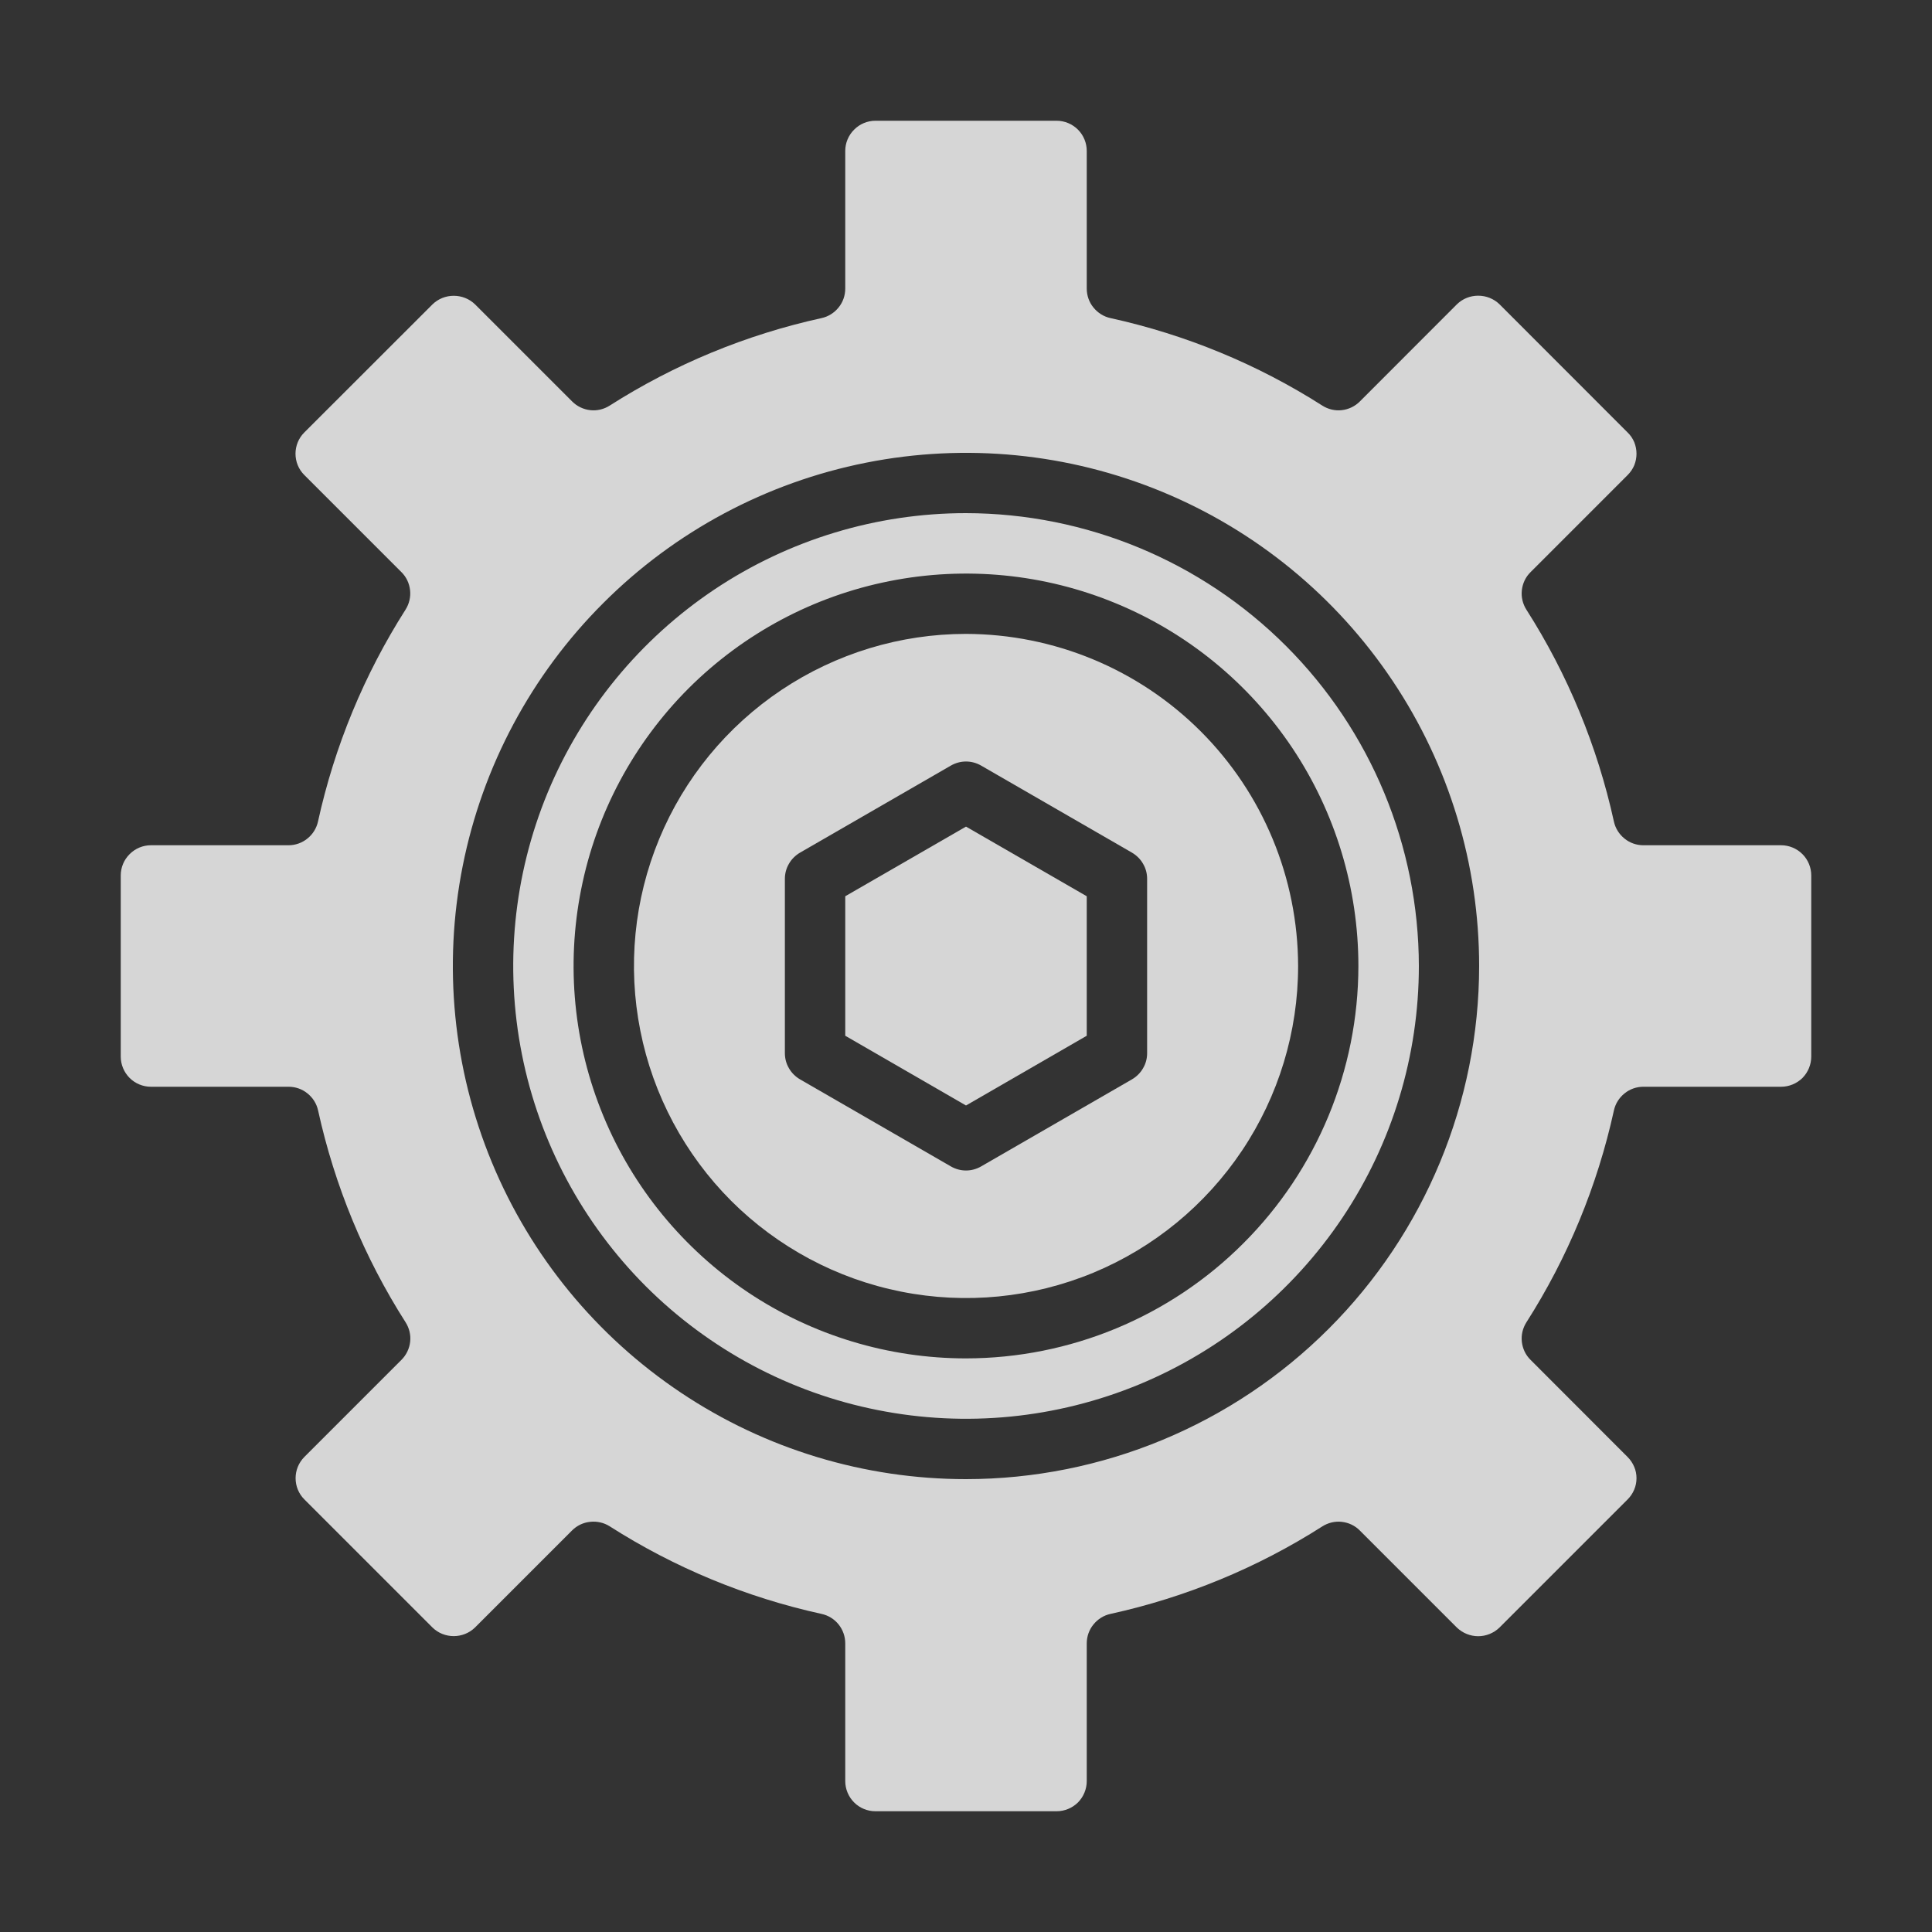 <svg width="20" height="20" viewBox="0 0 20 20" fill="none" xmlns="http://www.w3.org/2000/svg">
<rect x="0" y="0" width="20" height="20" fill="#333333" stroke="none"/>
<path d="M8.75 9.278V10.722L10 11.444L11.25 10.722V9.278L10 8.557L8.75 9.278Z" fill="white" fill-opacity="0.8"/>
<path d="M10 6.562C9.32 6.562 8.656 6.764 8.09 7.142C7.525 7.52 7.084 8.056 6.824 8.685C6.564 9.313 6.496 10.004 6.629 10.671C6.761 11.337 7.089 11.95 7.569 12.431C8.05 12.911 8.663 13.239 9.329 13.371C9.996 13.504 10.687 13.436 11.316 13.176C11.944 12.916 12.48 12.475 12.858 11.91C13.236 11.345 13.438 10.68 13.438 10C13.436 9.089 13.074 8.215 12.43 7.571C11.785 6.926 10.911 6.564 10 6.562ZM11.875 10.902C11.875 10.957 11.861 11.011 11.833 11.058C11.806 11.106 11.766 11.145 11.719 11.173L10.156 12.075C10.109 12.102 10.055 12.117 10 12.117C9.945 12.117 9.891 12.102 9.844 12.075L8.281 11.173C8.234 11.145 8.194 11.106 8.167 11.058C8.139 11.011 8.125 10.957 8.125 10.902V9.098C8.125 9.043 8.139 8.989 8.167 8.942C8.194 8.894 8.234 8.855 8.281 8.827L9.844 7.925C9.891 7.898 9.945 7.883 10 7.883C10.055 7.883 10.109 7.898 10.156 7.925L11.719 8.827C11.766 8.855 11.806 8.894 11.833 8.942C11.861 8.989 11.875 9.043 11.875 9.098V10.902Z" fill="white" fill-opacity="0.8"/>
<path d="M18.75 10.938V9.062C18.75 8.98 18.717 8.9 18.659 8.842C18.6 8.783 18.52 8.75 18.438 8.75H17.012C16.941 8.75 16.872 8.726 16.817 8.681C16.761 8.636 16.722 8.574 16.707 8.504C16.536 7.726 16.23 6.983 15.801 6.311C15.763 6.251 15.746 6.18 15.754 6.11C15.762 6.039 15.793 5.973 15.844 5.923L16.85 4.917C16.879 4.888 16.902 4.854 16.918 4.816C16.933 4.778 16.941 4.738 16.941 4.697C16.941 4.656 16.933 4.616 16.918 4.578C16.902 4.54 16.879 4.506 16.85 4.478L15.522 3.149C15.463 3.092 15.384 3.061 15.302 3.061C15.22 3.061 15.142 3.092 15.083 3.149L14.077 4.156C14.027 4.206 13.961 4.238 13.89 4.246C13.82 4.254 13.749 4.237 13.689 4.199C13.017 3.77 12.274 3.464 11.496 3.293C11.426 3.278 11.364 3.239 11.319 3.183C11.274 3.128 11.25 3.059 11.25 2.987V1.562C11.25 1.48 11.217 1.4 11.159 1.342C11.1 1.283 11.02 1.25 10.938 1.25H9.062C8.98 1.25 8.9 1.283 8.842 1.342C8.783 1.4 8.75 1.48 8.75 1.562V2.987C8.75 3.059 8.726 3.128 8.681 3.183C8.636 3.239 8.574 3.278 8.504 3.293C7.726 3.464 6.983 3.77 6.311 4.199C6.251 4.237 6.18 4.254 6.11 4.246C6.039 4.238 5.973 4.206 5.923 4.156L4.917 3.15C4.858 3.093 4.779 3.062 4.697 3.062C4.615 3.062 4.537 3.093 4.478 3.15L3.149 4.478C3.091 4.536 3.059 4.615 3.059 4.697C3.059 4.779 3.091 4.858 3.149 4.916L4.155 5.922C4.206 5.972 4.237 6.038 4.245 6.109C4.253 6.179 4.236 6.251 4.198 6.311C3.77 6.983 3.463 7.725 3.292 8.504C3.277 8.573 3.238 8.636 3.183 8.68C3.128 8.725 3.059 8.75 2.987 8.75H1.562C1.48 8.75 1.4 8.783 1.342 8.842C1.283 8.9 1.25 8.98 1.25 9.062V10.938C1.25 11.02 1.283 11.1 1.342 11.159C1.4 11.217 1.48 11.25 1.562 11.25H2.987C3.059 11.25 3.128 11.274 3.183 11.319C3.239 11.364 3.278 11.426 3.293 11.496C3.464 12.274 3.77 13.017 4.199 13.689C4.237 13.749 4.254 13.82 4.246 13.89C4.238 13.961 4.206 14.027 4.156 14.077L3.15 15.083C3.092 15.142 3.06 15.22 3.06 15.302C3.06 15.384 3.092 15.463 3.15 15.521L4.478 16.849C4.537 16.906 4.615 16.937 4.697 16.937C4.778 16.937 4.857 16.906 4.916 16.849L5.922 15.843C5.972 15.793 6.038 15.761 6.109 15.754C6.179 15.746 6.251 15.762 6.311 15.8C6.983 16.229 7.725 16.536 8.504 16.707C8.574 16.722 8.636 16.76 8.681 16.816C8.726 16.872 8.75 16.941 8.75 17.012V18.438C8.75 18.52 8.783 18.6 8.842 18.659C8.9 18.717 8.98 18.75 9.062 18.75H10.938C11.02 18.75 11.1 18.717 11.159 18.659C11.217 18.6 11.25 18.52 11.25 18.438V17.012C11.25 16.941 11.274 16.872 11.319 16.817C11.364 16.761 11.426 16.722 11.496 16.707C12.274 16.536 13.017 16.23 13.689 15.801C13.749 15.763 13.82 15.746 13.89 15.754C13.961 15.762 14.027 15.793 14.077 15.844L15.083 16.85C15.142 16.906 15.221 16.938 15.302 16.938C15.384 16.938 15.462 16.906 15.521 16.85L16.849 15.522C16.878 15.493 16.901 15.459 16.917 15.421C16.933 15.383 16.941 15.343 16.941 15.302C16.941 15.261 16.933 15.221 16.917 15.184C16.901 15.146 16.878 15.112 16.849 15.083L15.844 14.077C15.793 14.027 15.762 13.961 15.754 13.89C15.746 13.82 15.763 13.749 15.801 13.689C16.23 13.017 16.536 12.274 16.707 11.496C16.722 11.426 16.761 11.364 16.817 11.319C16.872 11.274 16.941 11.25 17.012 11.25H18.438C18.52 11.25 18.6 11.217 18.659 11.159C18.717 11.1 18.75 11.02 18.75 10.938ZM10 15.312C8.949 15.312 7.922 15.001 7.049 14.417C6.175 13.833 5.494 13.004 5.092 12.033C4.69 11.062 4.585 9.994 4.79 8.964C4.995 7.933 5.501 6.986 6.244 6.244C6.986 5.501 7.933 4.995 8.964 4.79C9.994 4.585 11.062 4.69 12.033 5.092C13.004 5.494 13.833 6.175 14.417 7.049C15.001 7.922 15.312 8.949 15.312 10C15.311 11.409 14.751 12.759 13.755 13.755C12.759 14.751 11.409 15.311 10 15.312Z" fill="white" fill-opacity="0.8"/>
<path d="M10 5.312C9.073 5.312 8.167 5.587 7.396 6.102C6.625 6.618 6.024 7.35 5.669 8.206C5.315 9.063 5.222 10.005 5.403 10.915C5.583 11.824 6.03 12.659 6.685 13.315C7.341 13.97 8.176 14.417 9.086 14.597C9.995 14.778 10.937 14.685 11.794 14.331C12.65 13.976 13.382 13.375 13.898 12.604C14.413 11.833 14.688 10.927 14.688 10C14.686 8.757 14.192 7.566 13.313 6.687C12.434 5.808 11.243 5.314 10 5.312ZM10 14.062C9.197 14.062 8.411 13.824 7.743 13.378C7.075 12.931 6.554 12.297 6.247 11.555C5.939 10.812 5.859 9.995 6.016 9.207C6.172 8.419 6.559 7.696 7.127 7.127C7.696 6.559 8.419 6.172 9.207 6.016C9.995 5.859 10.812 5.939 11.555 6.247C12.297 6.554 12.931 7.075 13.378 7.743C13.824 8.411 14.062 9.197 14.062 10C14.061 11.077 13.633 12.11 12.871 12.871C12.11 13.633 11.077 14.061 10 14.062Z" fill="white" fill-opacity="0.8"/>
</svg>
